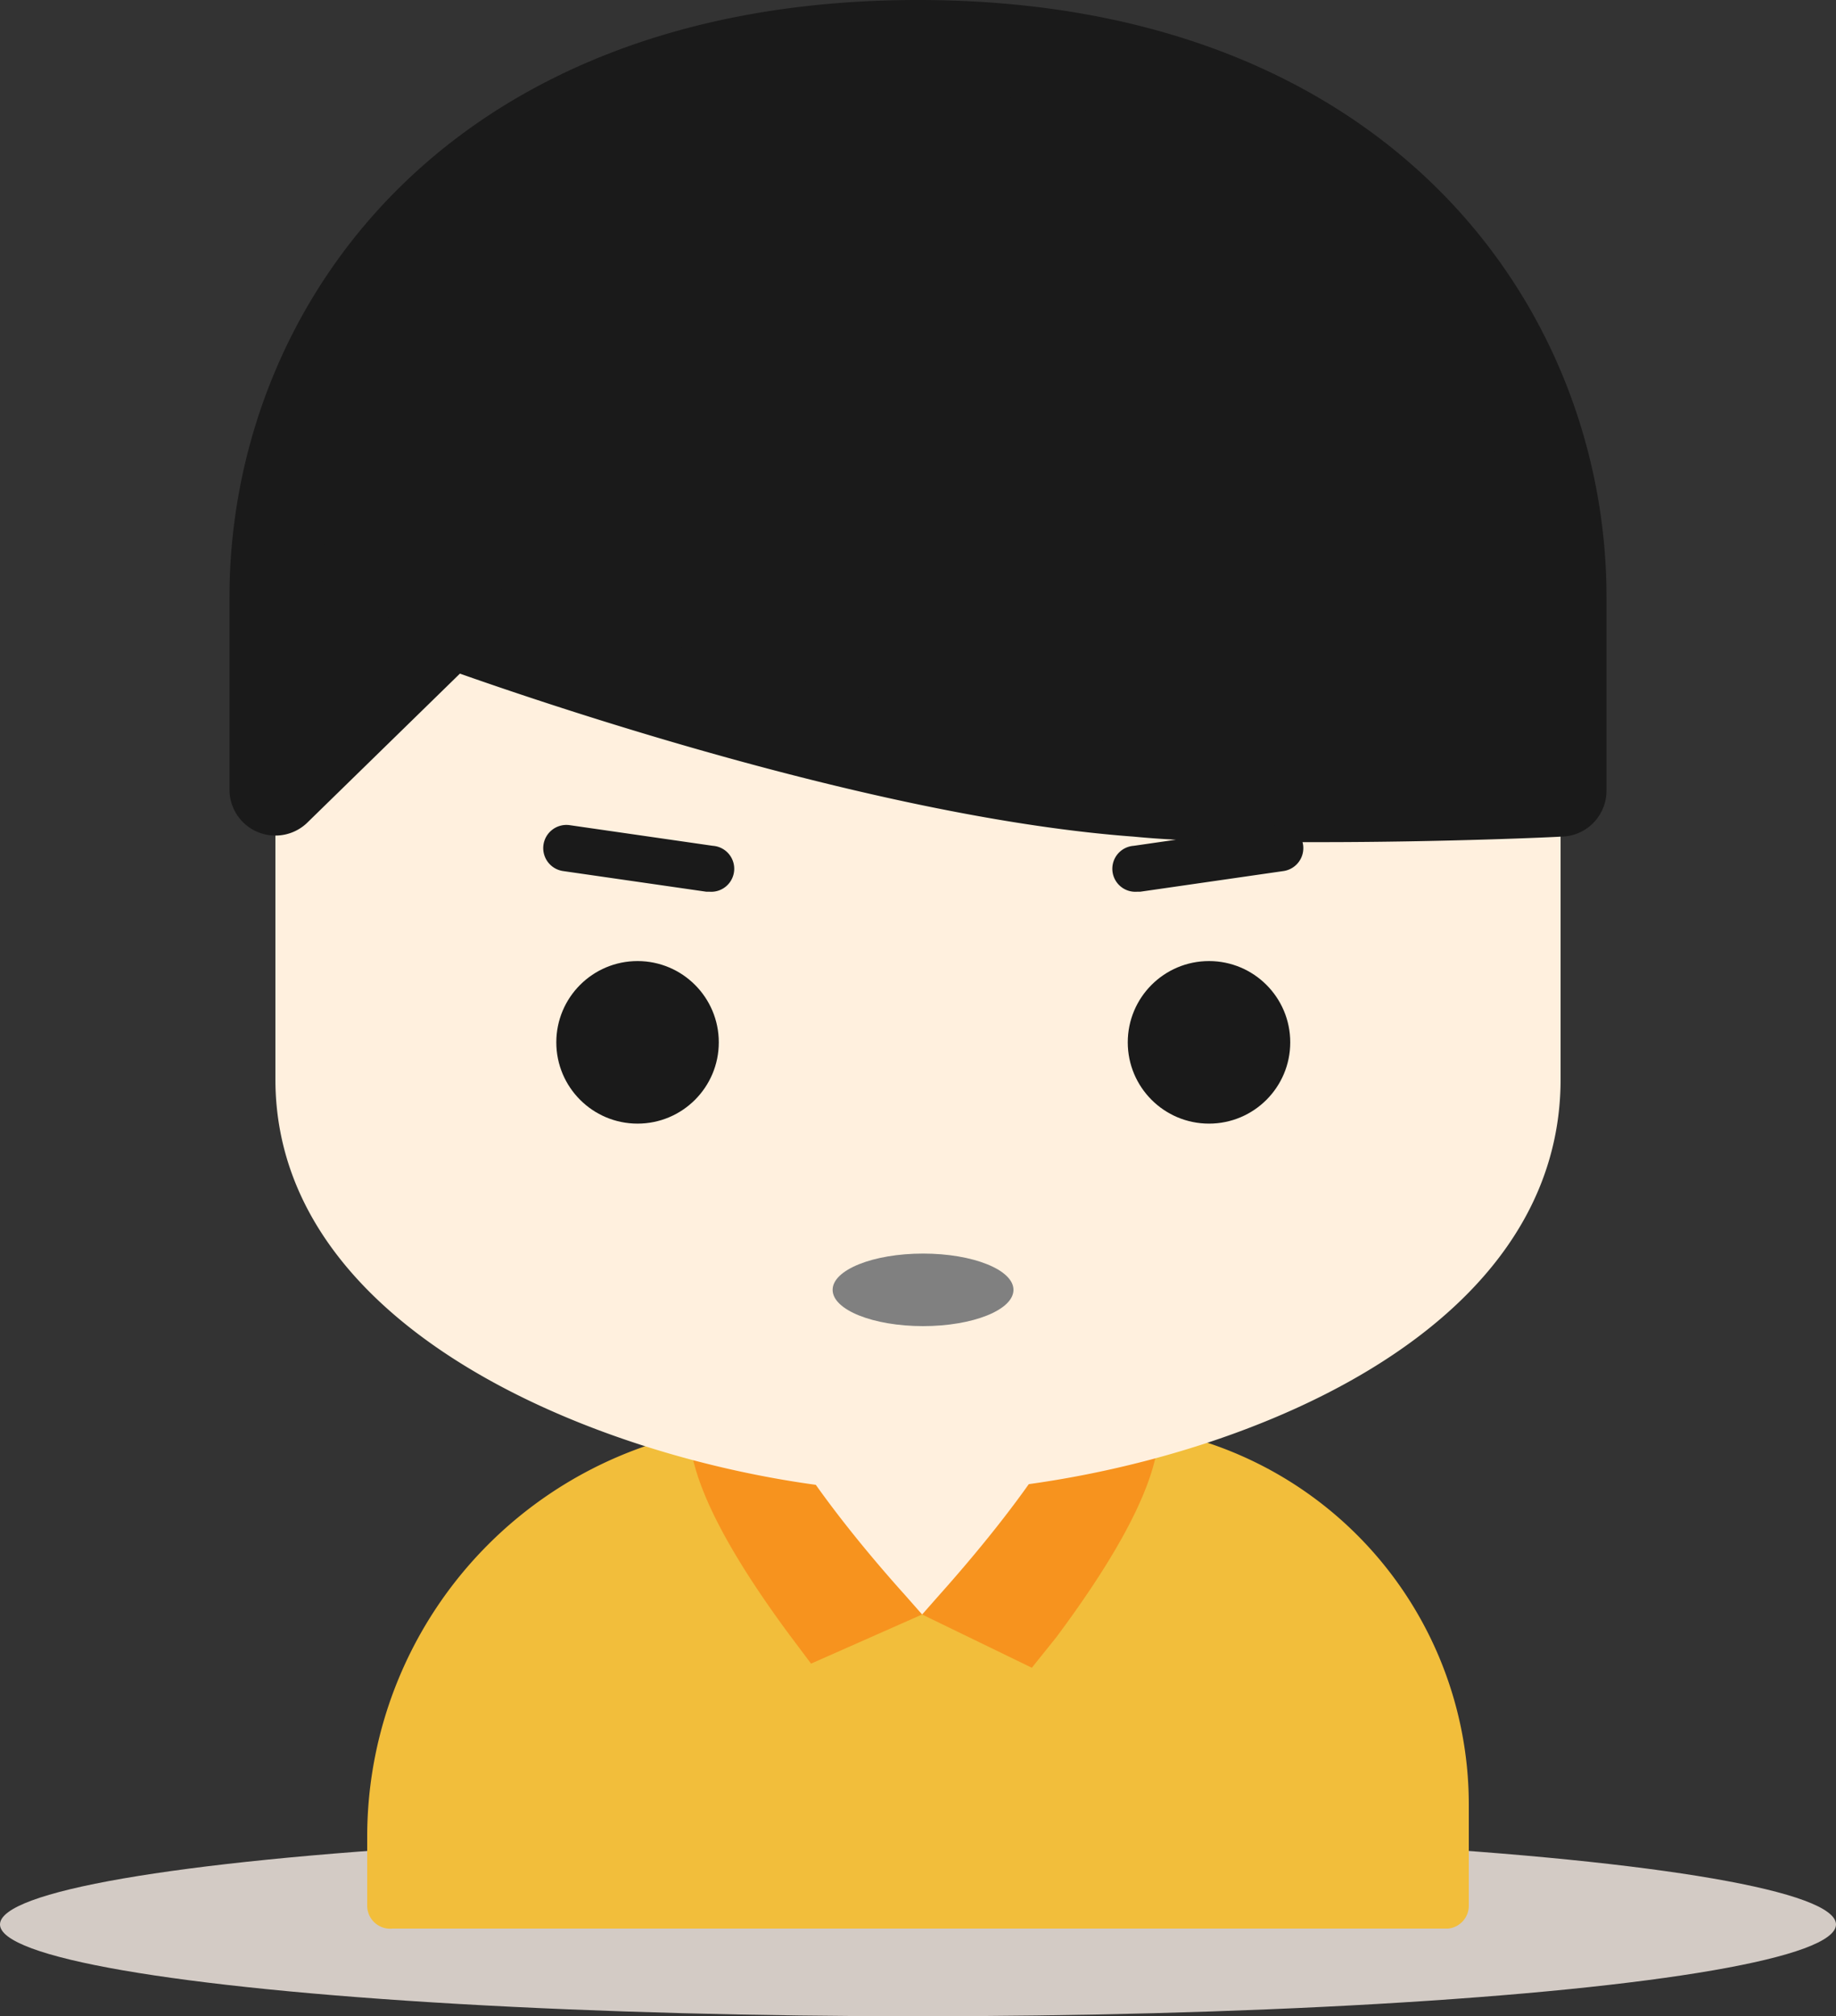 <svg id="レイヤー_1" data-name="レイヤー 1" xmlns="http://www.w3.org/2000/svg" viewBox="0 0 40 43.91"><rect x="0" y="0" width="40" height="43.91" fill="#333333" stroke="none"/><defs><style>.cls-1{fill:#d3cbc5;}.cls-2{fill:#f2be3b;}.cls-3{fill:#f7931e;}.cls-4{fill:#fff0de;}.cls-5{fill:#1a1a1a;}.cls-6{fill:gray;}</style></defs><title>icon_13</title><ellipse class="cls-1" cx="20" cy="41.91" rx="20" ry="2"/><path class="cls-2" d="M17,32h6.76a7.79,7.79,0,0,1,7.79,7.79h0V42h-23V40.5A8.5,8.5,0,0,1,17,32Z" transform="translate(0 -0.5)"/><path class="cls-2" d="M31.55,42.5h-23A0.5,0.5,0,0,1,8,42V40.5a9,9,0,0,1,8.95-9h6.76A8.3,8.3,0,0,1,32,39.79V42A0.5,0.5,0,0,1,31.55,42.5ZM9,41.5H31V39.79a7.3,7.3,0,0,0-7.29-7.29H17a8,8,0,0,0-8,8v1Z" transform="translate(0 -0.5)"/><path class="cls-3" d="M20.11,34.56L18,35.49s-3.23-4.37-1.51-4.37h7.21c1.77,0-1.54,4.43-1.54,4.43Z" transform="translate(0 -0.5)"/><path class="cls-3" d="M22.48,36.82l-2.39-1.16-2.42,1.07-0.48-.64c-1.84-2.49-2.53-4.23-2-5.19a1.44,1.44,0,0,1,1.34-.77h7.21a1.45,1.45,0,0,1,1.36.78c0.49,1-.22,2.74-2.09,5.25Zm-2.35-3.36,1.71,0.83a13.83,13.83,0,0,0,1.24-2.16h-6a13.85,13.85,0,0,0,1.21,2.12Z" transform="translate(0 -0.5)"/><path class="cls-4" d="M20.09,34.91s-5-5.59-2.54-5.59h5.05C25.11,29.32,20.09,34.91,20.09,34.91Z" transform="translate(0 -0.5)"/><path class="cls-4" d="M20.09,35.66l-0.37-.42c-1.18-1.31-3.85-4.51-3.26-5.83a1.08,1.08,0,0,1,1.09-.6h5.05a1.1,1.1,0,0,1,1.11.61c0.59,1.33-2.08,4.51-3.25,5.82Zm-2.54-5.84a0.42,0.42,0,0,0-.2,0c-0.16.42,1.1,2.41,2.74,4.31,1.63-1.9,2.89-3.89,2.71-4.32H17.55Z" transform="translate(0 -0.5)"/><path class="cls-4" d="M7.5,24V10h25V24c0,5-7.93,7.5-12.5,7.5C15.66,31.5,7.5,29,7.5,24Z" transform="translate(0 -0.5)"/><path class="cls-4" d="M20,33c-4.73,0-14-2.72-14-9V10A1.5,1.5,0,0,1,7.5,8.5h25A1.5,1.5,0,0,1,34,10V24C34,30.36,24.88,33,20,33ZM9,11.5V24c0,3.72,7.12,6,11,6,4.38,0,11-2.39,11-6V11.5H9Z" transform="translate(0 -0.5)"/><circle class="cls-5" cx="26.34" cy="22.7" r="1.77"/><ellipse class="cls-6" cx="20.11" cy="28.09" rx="1.97" ry="0.79"/><path class="cls-5" d="M34,13.5v4.22s-5.66.26-9.23,0c-6.24-.46-15-3.71-15-3.71L6,17.72V13.5C6-2.5,34-2.5,34,13.5Z" transform="translate(0 -0.5)"/><path class="cls-5" d="M28.77,18.84c-1.39,0-2.84,0-4.07-.12-5.44-.4-12.58-2.81-14.68-3.55L6.68,18.43A1,1,0,0,1,5,17.72V13.5C5,7.24,9.69.5,20,.5h0c10.3,0,15,6.74,15,13v4.22a1,1,0,0,1-1,1C33.89,18.73,31.45,18.84,28.77,18.84ZM34,17.72h0ZM9.76,13a1,1,0,0,1,.35.06c0.09,0,8.71,3.21,14.74,3.65,2.61,0.19,6.4.1,8.16,0V13.5c0-7.55-6.73-11-13-11h0c-6.27,0-13,3.44-13,11v1.84l2.08-2A1,1,0,0,1,9.76,13Z" transform="translate(0 -0.5)"/><path class="cls-5" d="M24.77,19.92a0.5,0.5,0,0,1-.07-1l3.12-.45a0.5,0.5,0,1,1,.14,1l-3.12.45H24.77Z" transform="translate(0 -0.5)"/><circle class="cls-5" cx="13.89" cy="22.7" r="1.77"/><path class="cls-5" d="M15.46,19.92H15.39l-3.12-.45a0.5,0.5,0,0,1,.14-1l3.12,0.45A0.5,0.5,0,0,1,15.46,19.92Z" transform="translate(0 -0.5)"/></svg>